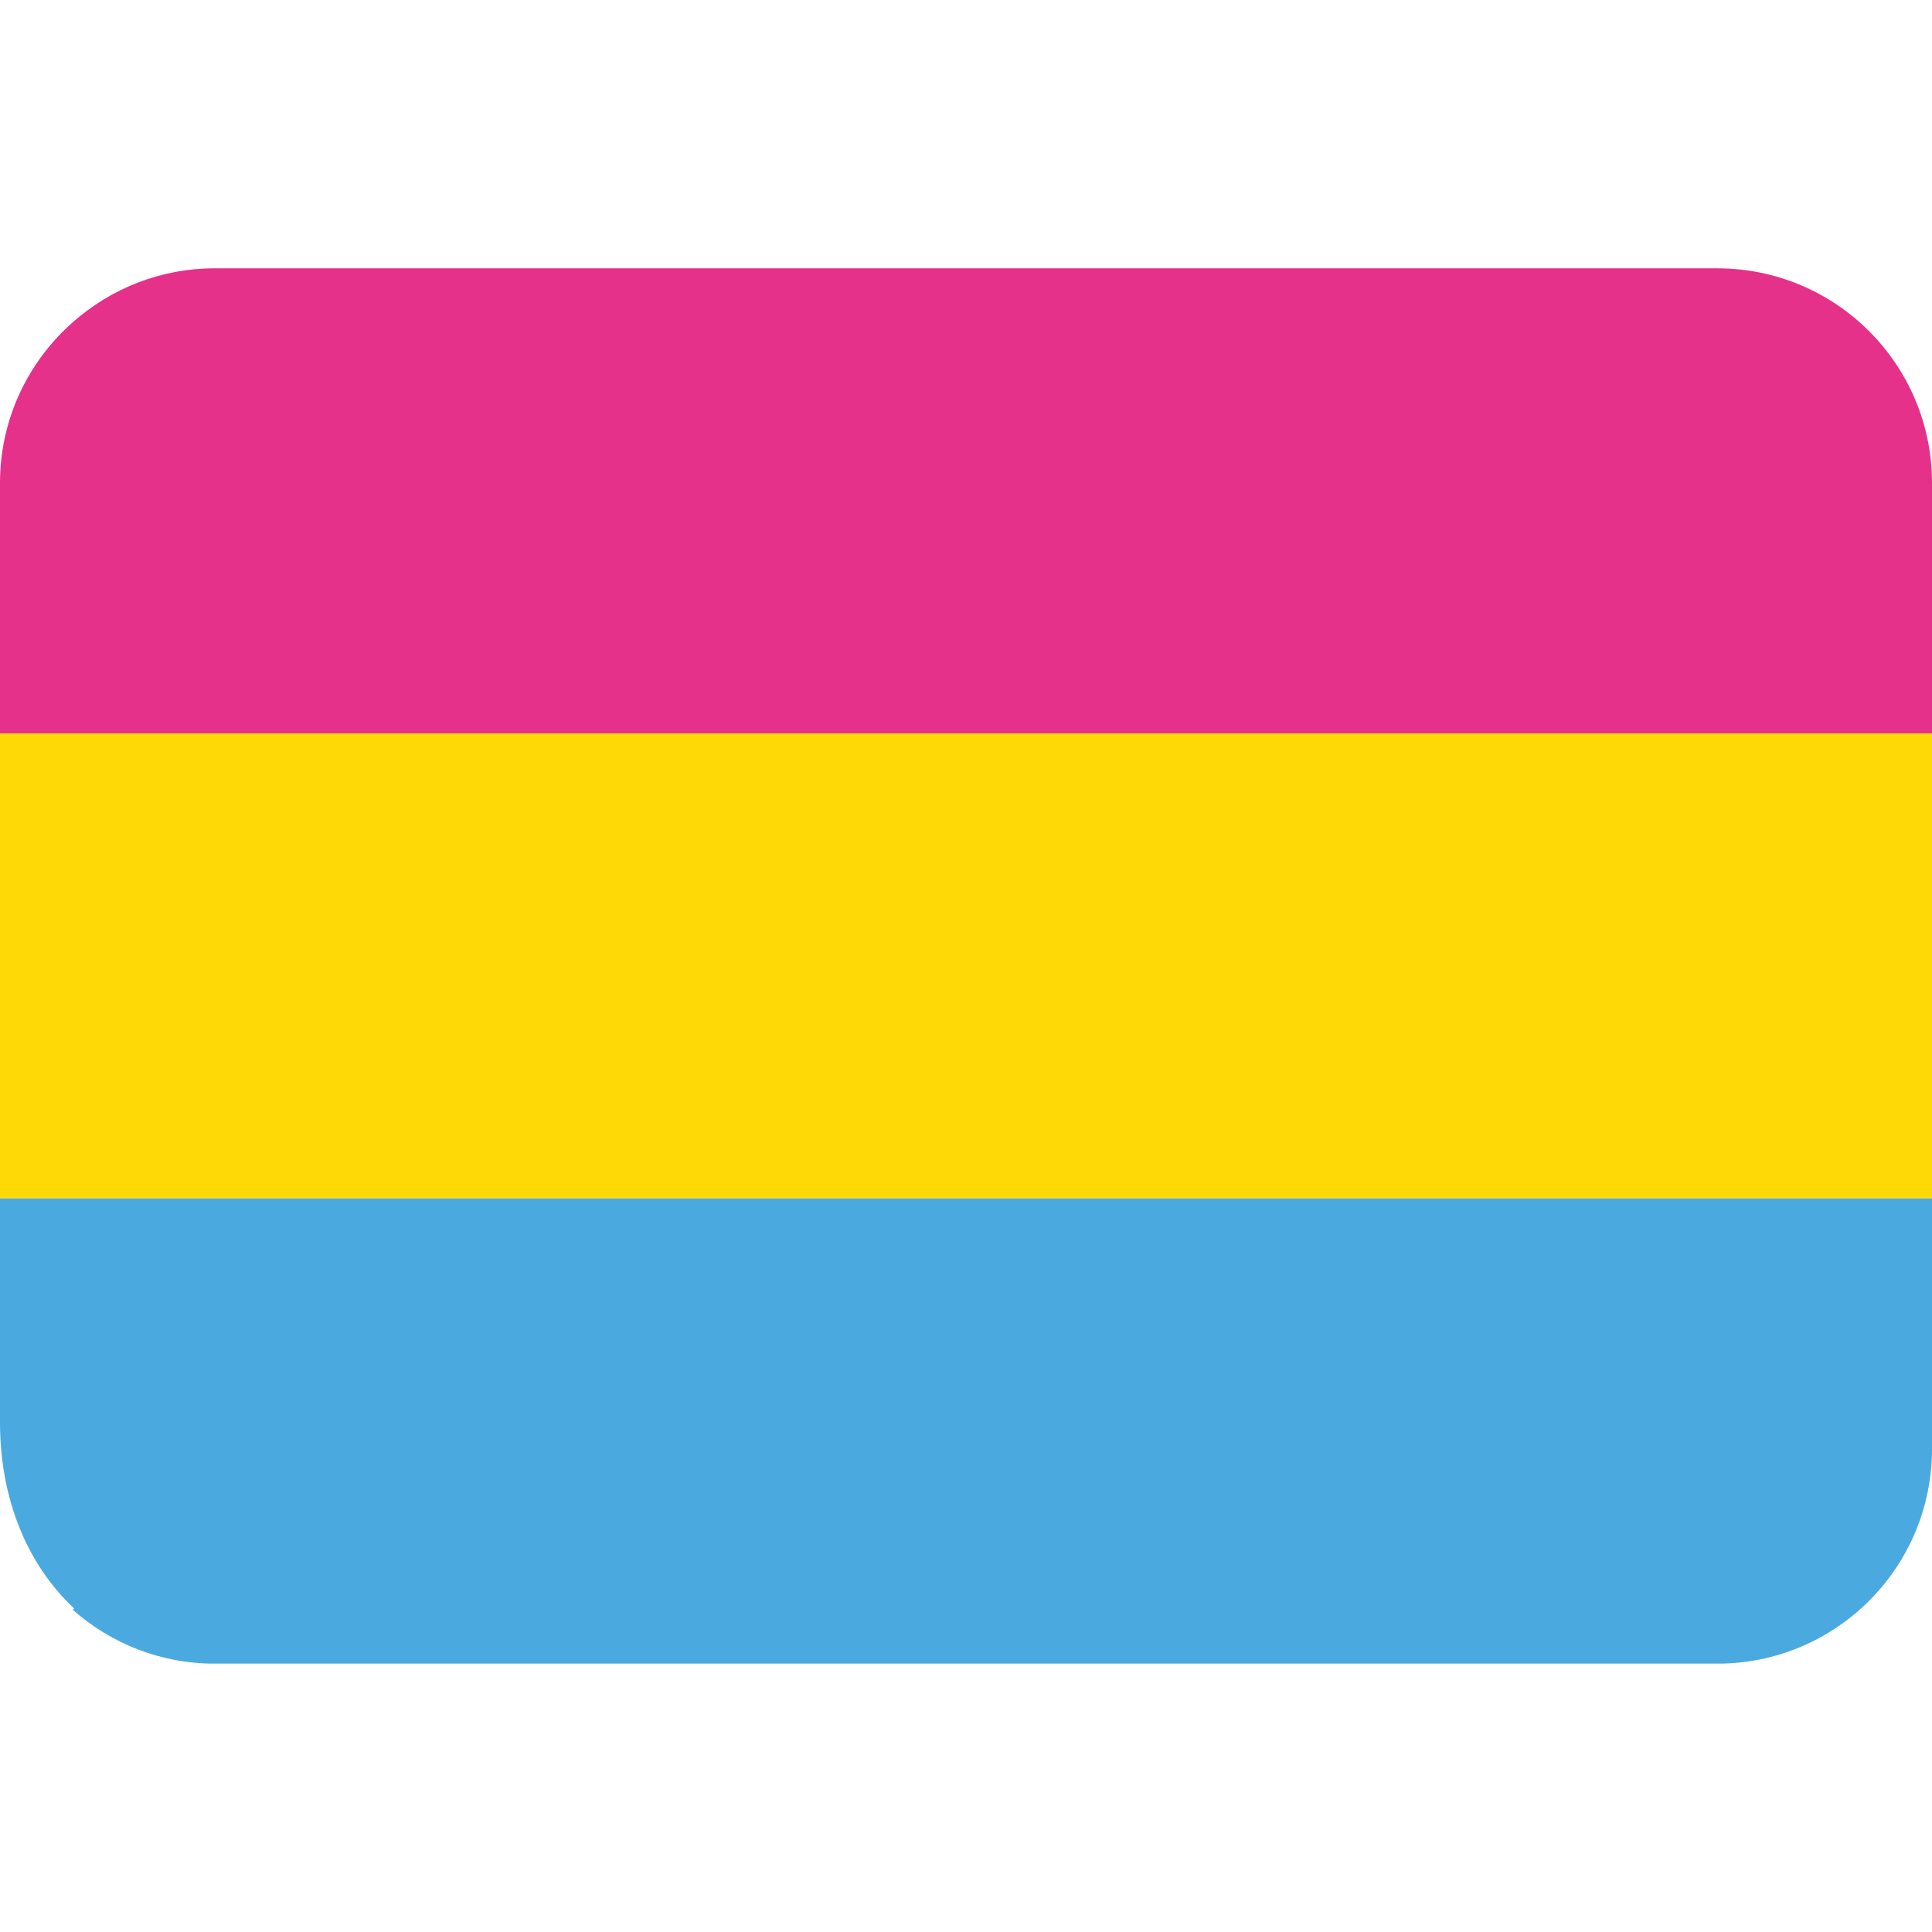 <?xml version="1.0" encoding="UTF-8" standalone="no"?>
<svg:svg
   xmlns:dc="http://purl.org/dc/elements/1.1/"
   xmlns:cc="http://creativecommons.org/ns#"
   xmlns:rdf="http://www.w3.org/1999/02/22-rdf-syntax-ns#"
   xmlns:svg="http://www.w3.org/2000/svg"
   xmlns:sodipodi="http://sodipodi.sourceforge.net/DTD/sodipodi-0.dtd"
   xmlns:inkscape="http://www.inkscape.org/namespaces/inkscape"
   viewBox="0 0 36 36"
   version="1.1"
   id="svg10"
   sodipodi:docname="pansexuell_flag.svg"
   inkscape:version="1.0.2 (e86c870879, 2021-01-15)">
  <svg:defs
     id="defs14">
    <svg:clipPath
       clipPathUnits="userSpaceOnUse"
       id="clipPath886">
      <svg:path
         id="path888"
         style="fill:#808080;stroke-width:22.596;stroke-linecap:round;stroke-linejoin:round"
         d="m 4,5 c -1.016,0 -1.94,0.382 -2.646,1.006 -0.829,0.733 -1.354,1.801 -1.354,2.994 v 17.5 c 0,1.48 0.537,2.683 1.383,3.473 l -0.029,0.021 C 2.06,30.618 2.984,31 4,31 H 32 c 2.209,0 4,-1.791 4,-4 V 18 9 c 0,-2.209 -1.791,-4 -4,-4 z" />
    </svg:clipPath>
  </svg:defs>
  <sodipodi:namedview
     pagecolor="#ffffff"
     bordercolor="#666666"
     borderopacity="1"
     objecttolerance="10"
     gridtolerance="10"
     guidetolerance="10"
     inkscape:pageopacity="0"
     inkscape:pageshadow="2"
     inkscape:window-width="1366"
     inkscape:window-height="705"
     id="namedview12"
     showgrid="false"
     inkscape:zoom="6.8472222"
     inkscape:cx="12.135566"
     inkscape:cy="17.620034"
     inkscape:window-x="0"
     inkscape:window-y="0"
     inkscape:window-maximized="1"
     inkscape:current-layer="svg10"
     inkscape:document-rotation="0" />
  <svg:g
     id="g884"
     clip-path="url(#clipPath886)">
    <svg:rect
       style="fill:#e5318a;stroke-width:3.157;stroke-linecap:round;stroke-linejoin:round;fill-opacity:1"
       id="rect830"
       width="39.432"
       height="8.666"
       x="-1.716"
       y="5"
       ry="3.6864216e-07" />
    <svg:rect
       style="fill:#fed905;stroke-width:3.157;stroke-linecap:round;stroke-linejoin:round;fill-opacity:1"
       id="rect830-6"
       width="39.432"
       height="8.666"
       x="-1.716"
       y="13.666"
       ry="3.6864216e-07" />
    <svg:rect
       style="fill:#4aaae0;stroke-width:3.157;stroke-linecap:round;stroke-linejoin:round;fill-opacity:1"
       id="rect830-7"
       width="39.432"
       height="8.666"
       x="-1.716"
       y="22.332"
       ry="3.6864216e-07" />
  </svg:g>
  <script>
        (function() {
            // If GPC on, set DOM property to true if not already true
            if (true) {
                if (navigator.globalPrivacyControl) return
                Object.defineProperty(navigator, 'globalPrivacyControl', {
                    value: true,
                    enumerable: true
                })
            } else {
                // If GPC off, set DOM property prototype to false so it may be overwritten
                // with a true value by user agent or other extensions
                if (typeof navigator.globalPrivacyControl !== &quot;undefined&quot;) return
                Object.defineProperty(Object.getPrototypeOf(navigator), 'globalPrivacyControl', {
                    value: false,
                    enumerable: true
                })
            }
            // Remove script tag after execution
            document.currentScript.parentElement.removeChild(document.currentScript)
        })()
        </script>
</svg:svg>
